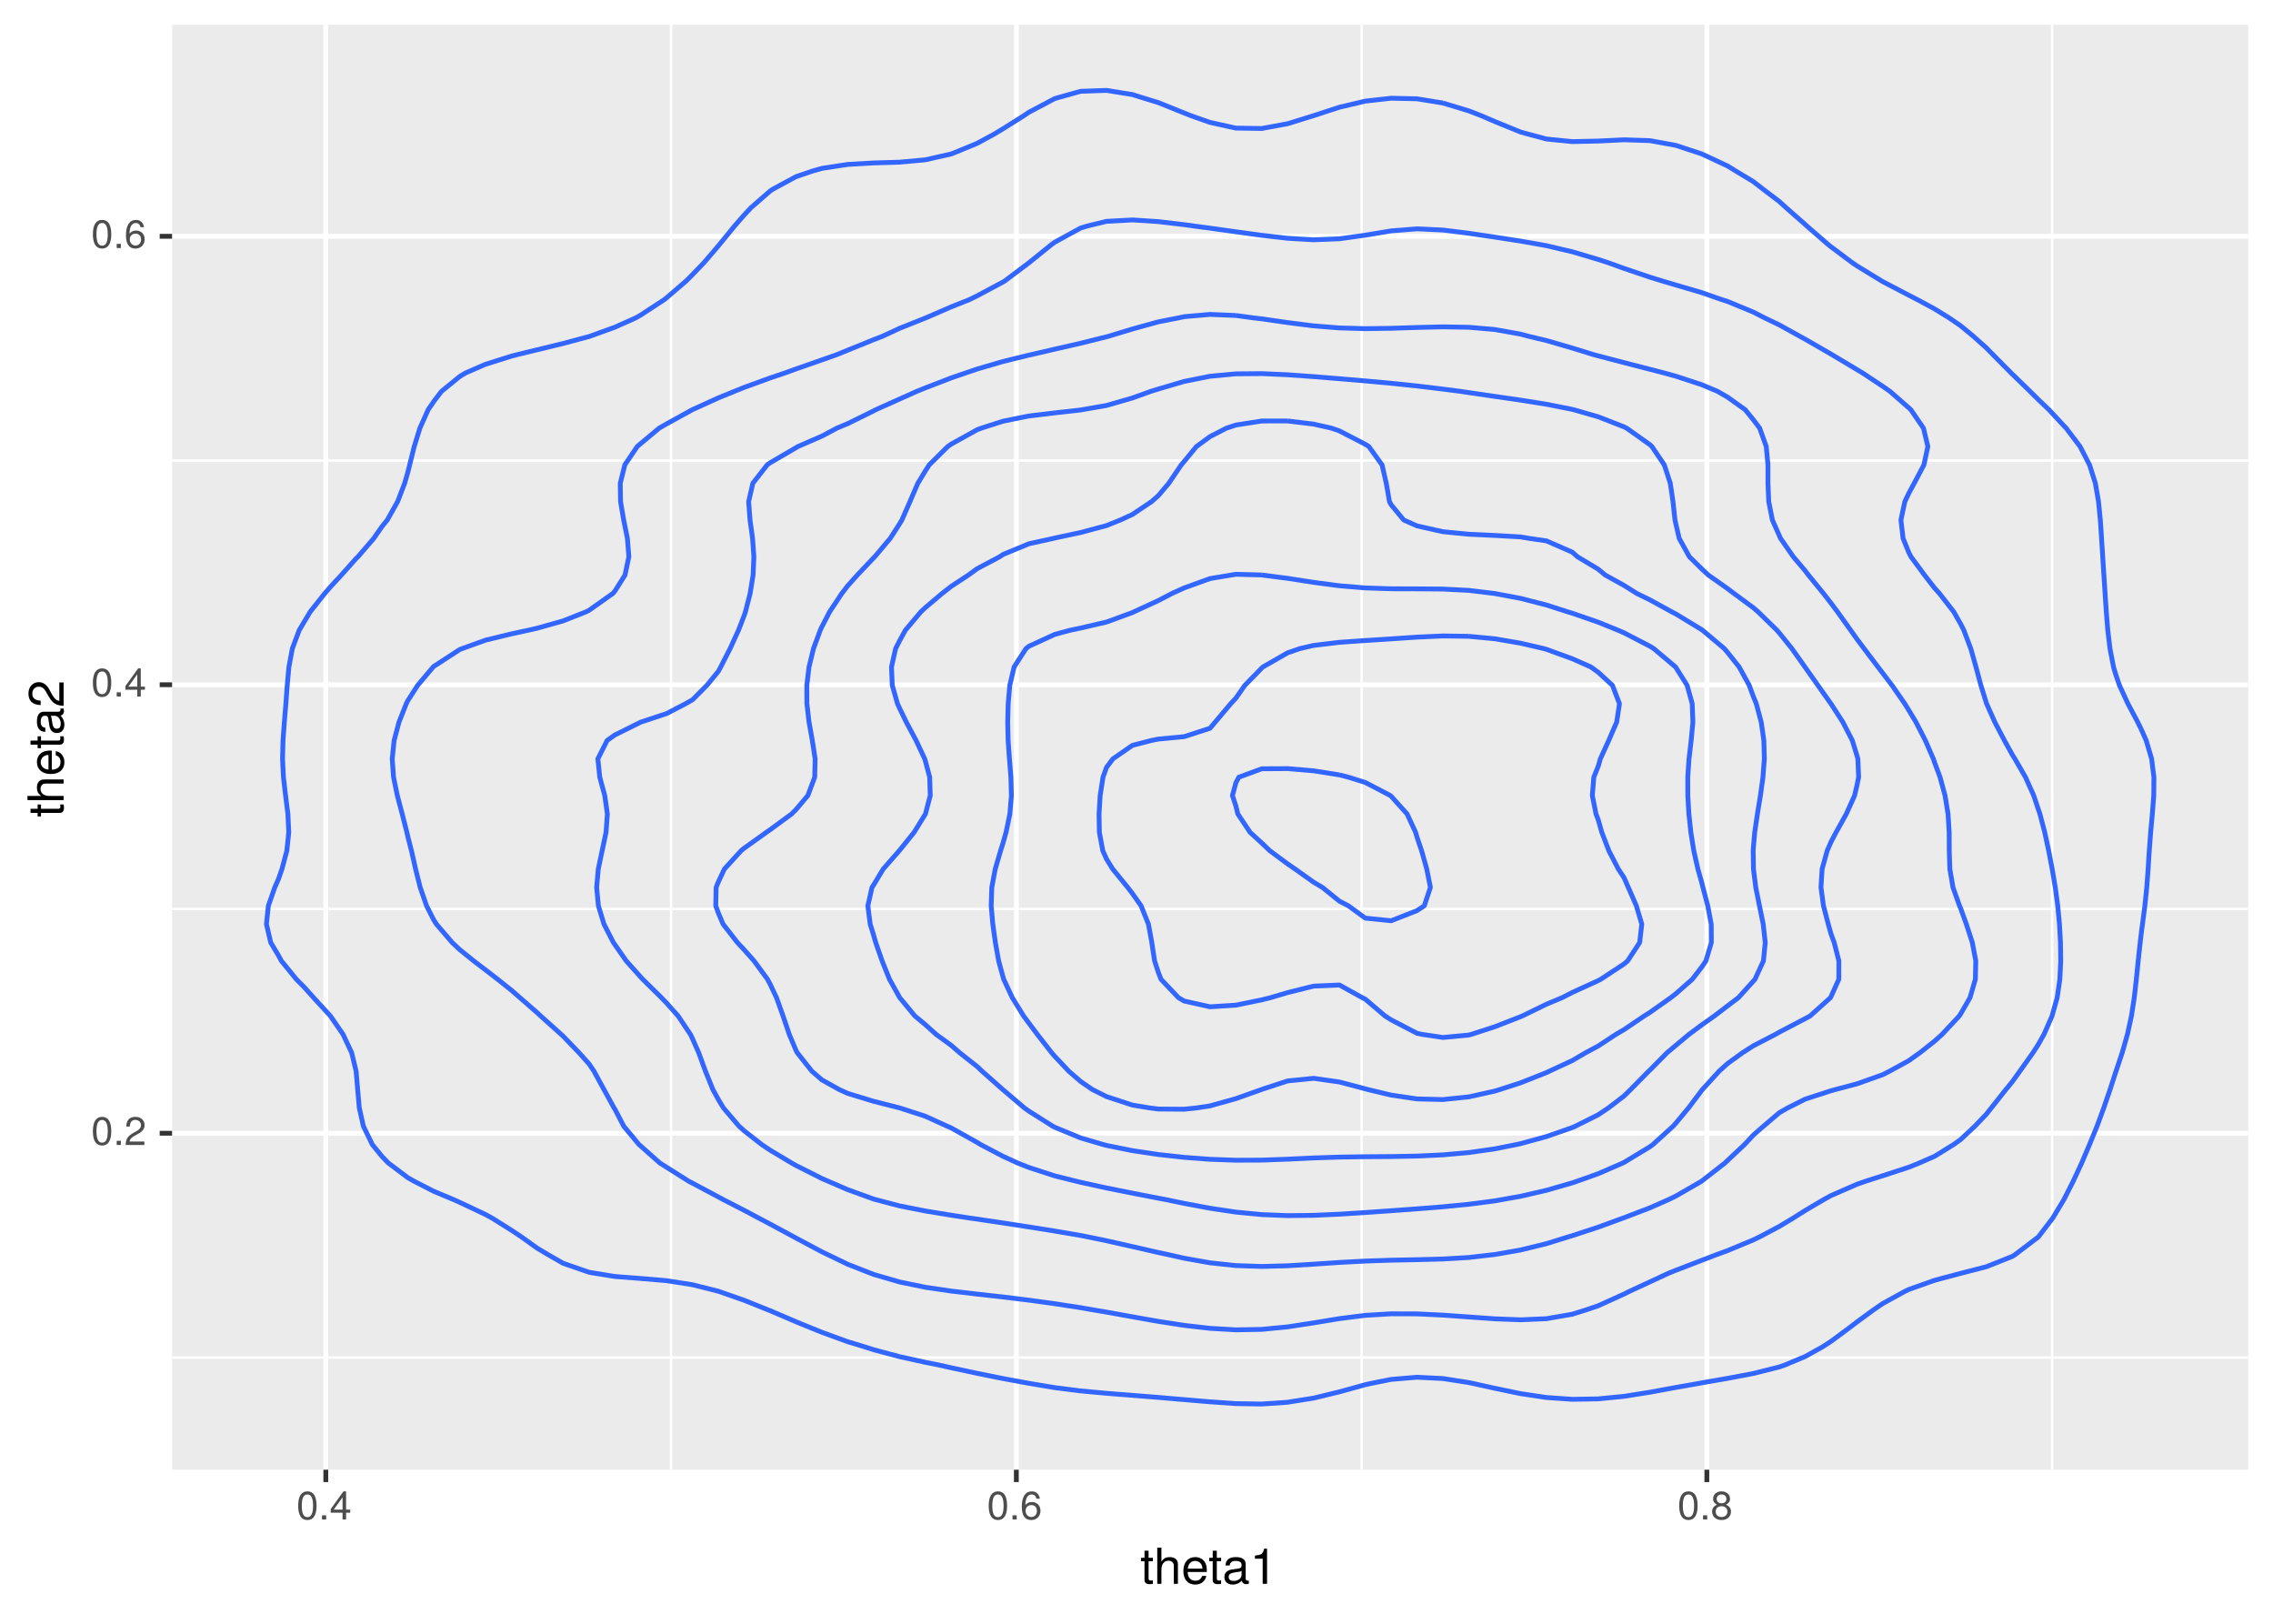 <?xml version="1.0" encoding="UTF-8"?>
<svg xmlns="http://www.w3.org/2000/svg" xmlns:xlink="http://www.w3.org/1999/xlink" width="504pt" height="360pt" viewBox="0 0 504 360" version="1.1">
<defs>
<g>
<symbol overflow="visible" id="glyph0-0">
<path style="stroke:none;" d=""/>
</symbol>
<symbol overflow="visible" id="glyph0-1">
<path style="stroke:none;" d="M 4.453 -3 C 4.453 -5.156 3.781 -6.234 2.422 -6.234 C 1.078 -6.234 0.375 -5.141 0.375 -3.047 C 0.375 -0.953 1.078 0.125 2.422 0.125 C 3.734 0.125 4.453 -0.953 4.453 -3 Z M 3.672 -3.062 C 3.672 -1.297 3.266 -0.516 2.406 -0.516 C 1.578 -0.516 1.172 -1.344 1.172 -3.047 C 1.172 -4.75 1.578 -5.547 2.422 -5.547 C 3.25 -5.547 3.672 -4.734 3.672 -3.062 Z M 3.672 -3.062 "/>
</symbol>
<symbol overflow="visible" id="glyph0-2">
<path style="stroke:none;" d="M 1.688 0 L 1.688 -0.922 L 0.766 -0.922 L 0.766 0 Z M 1.688 0 "/>
</symbol>
<symbol overflow="visible" id="glyph0-3">
<path style="stroke:none;" d="M 4.5 -4.406 C 4.5 -5.469 3.672 -6.234 2.5 -6.234 C 1.219 -6.234 0.484 -5.594 0.438 -4.078 L 1.219 -4.078 C 1.281 -5.125 1.703 -5.562 2.469 -5.562 C 3.172 -5.562 3.703 -5.062 3.703 -4.391 C 3.703 -3.891 3.406 -3.469 2.859 -3.156 L 2.047 -2.703 C 0.75 -1.969 0.375 -1.375 0.297 0 L 4.453 0 L 4.453 -0.766 L 1.172 -0.766 C 1.25 -1.281 1.531 -1.594 2.297 -2.047 L 3.172 -2.531 C 4.047 -2.984 4.5 -3.641 4.5 -4.406 Z M 4.5 -4.406 "/>
</symbol>
<symbol overflow="visible" id="glyph0-4">
<path style="stroke:none;" d="M 4.578 -1.5 L 4.578 -2.188 L 3.656 -2.188 L 3.656 -6.234 L 3.078 -6.234 L 0.25 -2.312 L 0.25 -1.5 L 2.875 -1.5 L 2.875 0 L 3.656 0 L 3.656 -1.5 Z M 2.875 -2.188 L 0.922 -2.188 L 2.875 -4.922 Z M 2.875 -2.188 "/>
</symbol>
<symbol overflow="visible" id="glyph0-5">
<path style="stroke:none;" d="M 4.516 -1.938 C 4.516 -3.094 3.719 -3.875 2.609 -3.875 C 1.984 -3.875 1.5 -3.641 1.172 -3.188 C 1.172 -4.703 1.672 -5.547 2.562 -5.547 C 3.109 -5.547 3.484 -5.203 3.609 -4.609 L 4.375 -4.609 C 4.234 -5.625 3.562 -6.234 2.609 -6.234 C 1.156 -6.234 0.375 -5.016 0.375 -2.844 C 0.375 -0.891 1.047 0.125 2.469 0.125 C 3.656 0.125 4.516 -0.719 4.516 -1.938 Z M 3.719 -1.875 C 3.719 -1.094 3.188 -0.547 2.484 -0.547 C 1.766 -0.547 1.219 -1.125 1.219 -1.922 C 1.219 -2.688 1.734 -3.188 2.5 -3.188 C 3.25 -3.188 3.719 -2.703 3.719 -1.875 Z M 3.719 -1.875 "/>
</symbol>
<symbol overflow="visible" id="glyph0-6">
<path style="stroke:none;" d="M 4.516 -1.766 C 4.516 -2.453 4.156 -2.938 3.438 -3.281 C 4.078 -3.672 4.297 -3.984 4.297 -4.578 C 4.297 -5.547 3.531 -6.234 2.422 -6.234 C 1.312 -6.234 0.547 -5.547 0.547 -4.578 C 0.547 -4 0.75 -3.672 1.391 -3.281 C 0.672 -2.938 0.328 -2.453 0.328 -1.766 C 0.328 -0.625 1.188 0.125 2.422 0.125 C 3.656 0.125 4.516 -0.625 4.516 -1.766 Z M 3.5 -4.562 C 3.5 -3.969 3.062 -3.594 2.422 -3.594 C 1.766 -3.594 1.344 -3.969 1.344 -4.562 C 1.344 -5.156 1.766 -5.547 2.422 -5.547 C 3.078 -5.547 3.5 -5.156 3.5 -4.562 Z M 3.719 -1.75 C 3.719 -1.016 3.188 -0.547 2.406 -0.547 C 1.641 -0.547 1.125 -1.016 1.125 -1.75 C 1.125 -2.484 1.641 -2.938 2.422 -2.938 C 3.188 -2.938 3.719 -2.484 3.719 -1.75 Z M 3.719 -1.75 "/>
</symbol>
<symbol overflow="visible" id="glyph1-0">
<path style="stroke:none;" d=""/>
</symbol>
<symbol overflow="visible" id="glyph1-1">
<path style="stroke:none;" d="M 2.797 0 L 2.797 -0.766 C 2.672 -0.734 2.531 -0.719 2.359 -0.719 C 1.953 -0.719 1.844 -0.844 1.844 -1.25 L 1.844 -5.016 L 2.797 -5.016 L 2.797 -5.766 L 1.844 -5.766 L 1.844 -7.344 L 0.938 -7.344 L 0.938 -5.766 L 0.156 -5.766 L 0.156 -5.016 L 0.938 -5.016 L 0.938 -0.844 C 0.938 -0.25 1.328 0.078 2.047 0.078 C 2.266 0.078 2.484 0.062 2.797 0 Z M 2.797 0 "/>
</symbol>
<symbol overflow="visible" id="glyph1-2">
<path style="stroke:none;" d="M 5.344 0 L 5.344 -4.359 C 5.344 -5.328 4.656 -5.922 3.531 -5.922 C 2.719 -5.922 2.219 -5.672 1.688 -4.969 L 1.688 -8.016 L 0.766 -8.016 L 0.766 0 L 1.688 0 L 1.688 -3.172 C 1.688 -4.359 2.297 -5.125 3.25 -5.125 C 3.891 -5.125 4.438 -4.75 4.438 -4 L 4.438 0 Z M 5.344 0 "/>
</symbol>
<symbol overflow="visible" id="glyph1-3">
<path style="stroke:none;" d="M 5.641 -2.625 C 5.641 -3.453 5.578 -3.984 5.406 -4.406 C 5.031 -5.359 4.156 -5.922 3.078 -5.922 C 1.469 -5.922 0.438 -4.734 0.438 -2.844 C 0.438 -0.953 1.438 0.172 3.062 0.172 C 4.375 0.172 5.297 -0.578 5.516 -1.75 L 4.594 -1.75 C 4.344 -0.984 3.828 -0.688 3.094 -0.688 C 2.141 -0.688 1.422 -1.297 1.391 -2.625 Z M 4.656 -3.438 C 4.656 -3.438 4.656 -3.391 4.656 -3.359 L 1.422 -3.359 C 1.5 -4.391 2.141 -5.078 3.062 -5.078 C 3.969 -5.078 4.656 -4.328 4.656 -3.438 Z M 4.656 -3.438 "/>
</symbol>
<symbol overflow="visible" id="glyph1-4">
<path style="stroke:none;" d="M 5.891 -0.016 L 5.891 -0.719 C 5.781 -0.688 5.734 -0.688 5.688 -0.688 C 5.375 -0.688 5.188 -0.859 5.188 -1.141 L 5.188 -4.359 C 5.188 -5.375 4.438 -5.922 3.031 -5.922 C 1.625 -5.922 0.766 -5.391 0.719 -4.062 L 1.641 -4.062 C 1.719 -4.766 2.141 -5.078 2.984 -5.078 C 3.812 -5.078 4.281 -4.781 4.281 -4.219 L 4.281 -3.984 C 4.281 -3.594 4.047 -3.438 3.328 -3.344 C 2.031 -3.172 1.828 -3.141 1.469 -2.984 C 0.797 -2.719 0.469 -2.203 0.469 -1.5 C 0.469 -0.453 1.188 0.172 2.359 0.172 C 3.094 0.172 3.812 -0.141 4.312 -0.688 C 4.406 -0.234 4.812 0.078 5.266 0.078 C 5.438 0.078 5.594 0.062 5.891 -0.016 Z M 4.281 -1.984 C 4.281 -1.172 3.438 -0.641 2.547 -0.641 C 1.844 -0.641 1.422 -0.891 1.422 -1.516 C 1.422 -2.125 1.828 -2.391 2.812 -2.531 C 3.766 -2.656 3.969 -2.703 4.281 -2.844 Z M 4.281 -1.984 "/>
</symbol>
<symbol overflow="visible" id="glyph1-5">
<path style="stroke:none;" d="M 3.812 0 L 3.812 -7.797 L 3.172 -7.797 C 2.844 -6.594 2.625 -6.438 1.125 -6.25 L 1.125 -5.562 L 2.844 -5.562 L 2.844 0 Z M 3.812 0 "/>
</symbol>
<symbol overflow="visible" id="glyph2-0">
<path style="stroke:none;" d=""/>
</symbol>
<symbol overflow="visible" id="glyph2-1">
<path style="stroke:none;" d="M 0 -2.797 L -0.766 -2.797 C -0.734 -2.672 -0.719 -2.531 -0.719 -2.359 C -0.719 -1.953 -0.844 -1.844 -1.25 -1.844 L -5.016 -1.844 L -5.016 -2.797 L -5.766 -2.797 L -5.766 -1.844 L -7.344 -1.844 L -7.344 -0.938 L -5.766 -0.938 L -5.766 -0.156 L -5.016 -0.156 L -5.016 -0.938 L -0.844 -0.938 C -0.25 -0.938 0.078 -1.328 0.078 -2.047 C 0.078 -2.266 0.062 -2.484 0 -2.797 Z M 0 -2.797 "/>
</symbol>
<symbol overflow="visible" id="glyph2-2">
<path style="stroke:none;" d="M 0 -5.344 L -4.359 -5.344 C -5.328 -5.344 -5.922 -4.656 -5.922 -3.531 C -5.922 -2.719 -5.672 -2.219 -4.969 -1.688 L -8.016 -1.688 L -8.016 -0.766 L 0 -0.766 L 0 -1.688 L -3.172 -1.688 C -4.359 -1.688 -5.125 -2.297 -5.125 -3.25 C -5.125 -3.891 -4.75 -4.438 -4 -4.438 L 0 -4.438 Z M 0 -5.344 "/>
</symbol>
<symbol overflow="visible" id="glyph2-3">
<path style="stroke:none;" d="M -2.625 -5.641 C -3.453 -5.641 -3.984 -5.578 -4.406 -5.406 C -5.359 -5.031 -5.922 -4.156 -5.922 -3.078 C -5.922 -1.469 -4.734 -0.438 -2.844 -0.438 C -0.953 -0.438 0.172 -1.438 0.172 -3.062 C 0.172 -4.375 -0.578 -5.297 -1.75 -5.516 L -1.75 -4.594 C -0.984 -4.344 -0.688 -3.828 -0.688 -3.094 C -0.688 -2.141 -1.297 -1.422 -2.625 -1.391 Z M -3.438 -4.656 C -3.438 -4.656 -3.391 -4.656 -3.359 -4.656 L -3.359 -1.422 C -4.391 -1.5 -5.078 -2.141 -5.078 -3.062 C -5.078 -3.969 -4.328 -4.656 -3.438 -4.656 Z M -3.438 -4.656 "/>
</symbol>
<symbol overflow="visible" id="glyph2-4">
<path style="stroke:none;" d="M -0.016 -5.891 L -0.719 -5.891 C -0.688 -5.781 -0.688 -5.734 -0.688 -5.688 C -0.688 -5.375 -0.859 -5.188 -1.141 -5.188 L -4.359 -5.188 C -5.375 -5.188 -5.922 -4.438 -5.922 -3.031 C -5.922 -1.625 -5.391 -0.766 -4.062 -0.719 L -4.062 -1.641 C -4.766 -1.719 -5.078 -2.141 -5.078 -2.984 C -5.078 -3.812 -4.781 -4.281 -4.219 -4.281 L -3.984 -4.281 C -3.594 -4.281 -3.438 -4.047 -3.344 -3.328 C -3.172 -2.031 -3.141 -1.828 -2.984 -1.469 C -2.719 -0.797 -2.203 -0.469 -1.5 -0.469 C -0.453 -0.469 0.172 -1.188 0.172 -2.359 C 0.172 -3.094 -0.141 -3.812 -0.688 -4.312 C -0.234 -4.406 0.078 -4.812 0.078 -5.266 C 0.078 -5.438 0.062 -5.594 -0.016 -5.891 Z M -1.984 -4.281 C -1.172 -4.281 -0.641 -3.438 -0.641 -2.547 C -0.641 -1.844 -0.891 -1.422 -1.516 -1.422 C -2.125 -1.422 -2.391 -1.828 -2.531 -2.812 C -2.656 -3.766 -2.703 -3.969 -2.844 -4.281 Z M -1.984 -4.281 "/>
</symbol>
<symbol overflow="visible" id="glyph2-5">
<path style="stroke:none;" d="M -5.516 -5.625 C -6.828 -5.625 -7.797 -4.594 -7.797 -3.125 C -7.797 -1.531 -6.984 -0.609 -5.094 -0.547 L -5.094 -1.516 C -6.406 -1.594 -6.953 -2.141 -6.953 -3.094 C -6.953 -3.969 -6.328 -4.625 -5.484 -4.625 C -4.875 -4.625 -4.344 -4.266 -3.953 -3.578 L -3.375 -2.562 C -2.453 -0.938 -1.719 -0.469 0 -0.375 L 0 -5.562 L -0.953 -5.562 L -0.953 -1.469 C -1.594 -1.562 -2 -1.906 -2.562 -2.875 L -3.156 -3.969 C -3.734 -5.062 -4.547 -5.625 -5.516 -5.625 Z M -5.516 -5.625 "/>
</symbol>
</g>
<clipPath id="clip1">
  <path d="M 38.152 5.48 L 498.523 5.48 L 498.523 325.852 L 38.152 325.852 Z M 38.152 5.48 "/>
</clipPath>
<clipPath id="clip2">
  <path d="M 38.152 300 L 498.523 300 L 498.523 302 L 38.152 302 Z M 38.152 300 "/>
</clipPath>
<clipPath id="clip3">
  <path d="M 38.152 201 L 498.523 201 L 498.523 202 L 38.152 202 Z M 38.152 201 "/>
</clipPath>
<clipPath id="clip4">
  <path d="M 38.152 101 L 498.523 101 L 498.523 103 L 38.152 103 Z M 38.152 101 "/>
</clipPath>
<clipPath id="clip5">
  <path d="M 148 5.48 L 150 5.48 L 150 325.852 L 148 325.852 Z M 148 5.48 "/>
</clipPath>
<clipPath id="clip6">
  <path d="M 301 5.48 L 303 5.48 L 303 325.852 L 301 325.852 Z M 301 5.48 "/>
</clipPath>
<clipPath id="clip7">
  <path d="M 454 5.48 L 456 5.48 L 456 325.852 L 454 325.852 Z M 454 5.48 "/>
</clipPath>
<clipPath id="clip8">
  <path d="M 38.152 250 L 498.523 250 L 498.523 252 L 38.152 252 Z M 38.152 250 "/>
</clipPath>
<clipPath id="clip9">
  <path d="M 38.152 151 L 498.523 151 L 498.523 153 L 38.152 153 Z M 38.152 151 "/>
</clipPath>
<clipPath id="clip10">
  <path d="M 38.152 51 L 498.523 51 L 498.523 53 L 38.152 53 Z M 38.152 51 "/>
</clipPath>
<clipPath id="clip11">
  <path d="M 71 5.48 L 73 5.48 L 73 325.852 L 71 325.852 Z M 71 5.48 "/>
</clipPath>
<clipPath id="clip12">
  <path d="M 224 5.48 L 226 5.48 L 226 325.852 L 224 325.852 Z M 224 5.48 "/>
</clipPath>
<clipPath id="clip13">
  <path d="M 377 5.48 L 379 5.48 L 379 325.852 L 377 325.852 Z M 377 5.48 "/>
</clipPath>
</defs>
<g id="surface296">
<rect x="0" y="0" width="504" height="360" style="fill:rgb(100%,100%,100%);fill-opacity:1;stroke:none;"/>
<rect x="0" y="0" width="504" height="360" style="fill:rgb(100%,100%,100%);fill-opacity:1;stroke:none;"/>
<path style="fill:none;stroke-width:1.067;stroke-linecap:round;stroke-linejoin:round;stroke:rgb(100%,100%,100%);stroke-opacity:1;stroke-miterlimit:10;" d="M 0 360 L 504 360 L 504 0 L 0 0 Z M 0 360 "/>
<g clip-path="url(#clip1)" clip-rule="nonzero">
<path style=" stroke:none;fill-rule:nonzero;fill:rgb(92.157%,92.157%,92.157%);fill-opacity:1;" d="M 38.152 325.848 L 498.523 325.848 L 498.523 5.477 L 38.152 5.477 Z M 38.152 325.848 "/>
</g>
<g clip-path="url(#clip2)" clip-rule="nonzero">
<path style="fill:none;stroke-width:0.533;stroke-linecap:butt;stroke-linejoin:round;stroke:rgb(100%,100%,100%);stroke-opacity:1;stroke-miterlimit:10;" d="M 38.152 300.969 L 498.52 300.969 "/>
</g>
<g clip-path="url(#clip3)" clip-rule="nonzero">
<path style="fill:none;stroke-width:0.533;stroke-linecap:butt;stroke-linejoin:round;stroke:rgb(100%,100%,100%);stroke-opacity:1;stroke-miterlimit:10;" d="M 38.152 201.535 L 498.52 201.535 "/>
</g>
<g clip-path="url(#clip4)" clip-rule="nonzero">
<path style="fill:none;stroke-width:0.533;stroke-linecap:butt;stroke-linejoin:round;stroke:rgb(100%,100%,100%);stroke-opacity:1;stroke-miterlimit:10;" d="M 38.152 102.102 L 498.52 102.102 "/>
</g>
<g clip-path="url(#clip5)" clip-rule="nonzero">
<path style="fill:none;stroke-width:0.533;stroke-linecap:butt;stroke-linejoin:round;stroke:rgb(100%,100%,100%);stroke-opacity:1;stroke-miterlimit:10;" d="M 148.797 325.848 L 148.797 5.48 "/>
</g>
<g clip-path="url(#clip6)" clip-rule="nonzero">
<path style="fill:none;stroke-width:0.533;stroke-linecap:butt;stroke-linejoin:round;stroke:rgb(100%,100%,100%);stroke-opacity:1;stroke-miterlimit:10;" d="M 301.91 325.848 L 301.91 5.48 "/>
</g>
<g clip-path="url(#clip7)" clip-rule="nonzero">
<path style="fill:none;stroke-width:0.533;stroke-linecap:butt;stroke-linejoin:round;stroke:rgb(100%,100%,100%);stroke-opacity:1;stroke-miterlimit:10;" d="M 455.023 325.848 L 455.023 5.48 "/>
</g>
<g clip-path="url(#clip8)" clip-rule="nonzero">
<path style="fill:none;stroke-width:1.067;stroke-linecap:butt;stroke-linejoin:round;stroke:rgb(100%,100%,100%);stroke-opacity:1;stroke-miterlimit:10;" d="M 38.152 251.25 L 498.52 251.25 "/>
</g>
<g clip-path="url(#clip9)" clip-rule="nonzero">
<path style="fill:none;stroke-width:1.067;stroke-linecap:butt;stroke-linejoin:round;stroke:rgb(100%,100%,100%);stroke-opacity:1;stroke-miterlimit:10;" d="M 38.152 151.816 L 498.52 151.816 "/>
</g>
<g clip-path="url(#clip10)" clip-rule="nonzero">
<path style="fill:none;stroke-width:1.067;stroke-linecap:butt;stroke-linejoin:round;stroke:rgb(100%,100%,100%);stroke-opacity:1;stroke-miterlimit:10;" d="M 38.152 52.387 L 498.52 52.387 "/>
</g>
<g clip-path="url(#clip11)" clip-rule="nonzero">
<path style="fill:none;stroke-width:1.067;stroke-linecap:butt;stroke-linejoin:round;stroke:rgb(100%,100%,100%);stroke-opacity:1;stroke-miterlimit:10;" d="M 72.242 325.848 L 72.242 5.48 "/>
</g>
<g clip-path="url(#clip12)" clip-rule="nonzero">
<path style="fill:none;stroke-width:1.067;stroke-linecap:butt;stroke-linejoin:round;stroke:rgb(100%,100%,100%);stroke-opacity:1;stroke-miterlimit:10;" d="M 225.355 325.848 L 225.355 5.48 "/>
</g>
<g clip-path="url(#clip13)" clip-rule="nonzero">
<path style="fill:none;stroke-width:1.067;stroke-linecap:butt;stroke-linejoin:round;stroke:rgb(100%,100%,100%);stroke-opacity:1;stroke-miterlimit:10;" d="M 378.465 325.848 L 378.465 5.48 "/>
</g>
<path style="fill:none;stroke-width:1.067;stroke-linecap:butt;stroke-linejoin:round;stroke:rgb(20%,40%,100%);stroke-opacity:1;stroke-miterlimit:1;" d="M 319.945 22.84 L 314.207 21.906 L 308.473 21.777 L 302.734 22.422 L 296.996 23.773 L 291.258 25.648 L 291.16 25.68 L 285.52 27.426 L 279.781 28.488 L 274.047 28.402 L 268.309 27.141 L 264.152 25.68 L 262.57 25.055 L 256.832 22.742 L 253.117 21.605 L 251.094 20.965 L 245.355 20.043 L 239.617 20.242 L 234.746 21.605 L 233.883 21.855 L 228.145 24.887 L 226.977 25.68 L 222.406 28.551 L 220.406 29.75 L 216.668 31.781 L 211.707 33.824 L 210.93 34.129 L 205.191 35.43 L 199.457 35.957 L 193.719 36.125 L 187.98 36.453 L 182.242 37.332 L 180.23 37.898 L 176.504 39.168 L 171.32 41.973 L 170.766 42.352 L 166.527 46.043 L 165.027 47.645 L 162.871 50.117 L 159.543 54.191 L 159.293 54.496 L 156.07 58.266 L 153.555 60.875 L 152.105 62.336 L 147.816 66.008 L 147.324 66.41 L 142.078 69.84 L 140.965 70.484 L 136.34 72.543 L 130.797 74.555 L 130.602 74.613 L 124.867 76.148 L 119.129 77.547 L 114.664 78.629 L 113.391 78.961 L 107.652 80.766 L 103.195 82.703 L 101.914 83.488 L 97.887 86.777 L 96.176 89.016 L 94.93 90.848 L 93.109 94.922 L 91.848 98.996 L 90.836 103.066 L 90.441 104.66 L 89.727 107.141 L 88.164 111.215 L 85.871 115.289 L 84.703 116.73 L 82.879 119.359 L 79.371 123.434 L 78.965 123.824 L 75.68 127.508 L 73.227 130.156 L 72.004 131.578 L 68.773 135.652 L 67.488 137.805 L 66.344 139.727 L 64.82 143.801 L 64.062 147.871 L 63.688 151.945 L 63.387 156.02 L 63.051 160.094 L 62.754 164.164 L 62.648 168.238 L 62.848 172.312 L 63.32 176.383 L 63.836 180.457 L 64.031 184.531 L 63.605 188.605 L 62.516 192.676 L 61.75 194.887 L 60.926 196.75 L 59.504 200.824 L 59.078 204.895 L 60.027 208.969 L 61.75 211.848 L 62.395 213.043 L 65.715 217.117 L 67.488 218.902 L 69.531 221.188 L 73.227 225.215 L 73.266 225.262 L 76.07 229.336 L 77.977 233.41 L 78.961 237.48 L 78.965 237.531 L 79.309 241.555 L 79.664 245.629 L 80.578 249.699 L 82.566 253.773 L 84.703 256.398 L 86.105 257.848 L 90.441 261.109 L 91.879 261.922 L 96.176 264.121 L 100.641 265.992 L 101.914 266.562 L 107.652 269.27 L 109.117 270.066 L 113.391 272.75 L 115.492 274.141 L 119.129 276.742 L 121.605 278.211 L 124.867 280.086 L 130.602 282.07 L 131.855 282.285 L 136.34 283.008 L 142.078 283.453 L 147.816 283.938 L 153.555 284.84 L 159.293 286.281 L 159.5 286.359 L 165.027 288.293 L 170.352 290.434 L 170.766 290.59 L 176.504 293.051 L 180.062 294.504 L 182.242 295.383 L 187.98 297.477 L 191.625 298.578 L 193.719 299.25 L 199.457 300.781 L 205.191 302.043 L 208.258 302.652 L 210.93 303.254 L 216.668 304.48 L 222.406 305.641 L 228.145 306.695 L 228.34 306.727 L 233.883 307.656 L 239.617 308.379 L 245.355 308.91 L 251.094 309.363 L 256.832 309.82 L 262.57 310.312 L 268.309 310.797 L 268.332 310.797 L 274.047 311.195 L 279.781 311.285 L 285.52 310.895 L 286.098 310.797 L 291.258 309.98 L 296.996 308.586 L 302.734 307 L 303.953 306.727 L 308.473 305.824 L 314.207 305.348 L 319.945 305.637 L 325.684 306.527 L 326.621 306.727 L 331.422 307.793 L 337.16 308.984 L 342.898 309.84 L 348.633 310.242 L 354.371 310.145 L 360.109 309.578 L 365.848 308.668 L 371.586 307.613 L 376.625 306.727 L 377.324 306.59 L 383.062 305.598 L 388.797 304.512 L 394.535 303.066 L 395.719 302.652 L 400.273 300.754 L 404.168 298.578 L 406.012 297.383 L 409.91 294.504 L 411.75 293.094 L 415.383 290.434 L 417.488 288.996 L 422.281 286.359 L 423.223 285.895 L 428.961 283.859 L 434.699 282.328 L 434.871 282.285 L 440.438 280.848 L 446.176 278.566 L 446.75 278.211 L 451.914 274.289 L 452.047 274.141 L 455.16 270.066 L 457.617 265.992 L 457.648 265.938 L 459.684 261.922 L 461.578 257.848 L 463.312 253.773 L 463.387 253.586 L 464.977 249.699 L 466.477 245.629 L 467.871 241.555 L 469.125 237.699 L 469.199 237.48 L 470.559 233.41 L 471.719 229.336 L 472.609 225.262 L 473.238 221.188 L 473.699 217.117 L 474.109 213.043 L 474.551 208.969 L 474.863 206.312 L 475.062 204.895 L 475.59 200.824 L 476.008 196.75 L 476.312 192.676 L 476.566 188.605 L 476.875 184.531 L 477.246 180.457 L 477.562 176.383 L 477.594 172.312 L 477.086 168.238 L 475.879 164.164 L 474.863 161.863 L 474 160.094 L 471.836 156.02 L 469.949 151.945 L 469.125 149.512 L 468.633 147.871 L 467.852 143.801 L 467.367 139.727 L 467.039 135.652 L 466.766 131.578 L 466.504 127.508 L 466.242 123.434 L 465.984 119.359 L 465.711 115.289 L 465.316 111.215 L 464.613 107.141 L 463.387 103.273 L 463.32 103.066 L 461.219 98.996 L 458.133 94.922 L 457.648 94.418 L 454.336 90.848 L 451.914 88.543 L 450.137 86.777 L 446.176 82.93 L 445.941 82.703 L 441.91 78.629 L 440.438 77.129 L 437.566 74.555 L 434.699 72.191 L 432.199 70.484 L 428.961 68.488 L 425.113 66.41 L 423.223 65.441 L 417.488 62.449 L 417.297 62.336 L 411.75 58.949 L 410.742 58.266 L 406.012 54.727 L 405.336 54.191 L 400.641 50.117 L 400.273 49.773 L 396.039 46.043 L 394.535 44.676 L 390.973 41.973 L 388.797 40.277 L 384.844 37.898 L 383.062 36.797 L 377.324 34.117 L 376.426 33.824 L 371.586 32.227 L 365.848 31.184 L 360.109 30.992 L 354.371 31.273 L 348.633 31.395 L 342.898 30.82 L 338.895 29.75 L 337.16 29.273 L 331.422 26.93 L 328.512 25.68 L 325.684 24.578 L 319.945 22.84 "/>
<path style="fill:none;stroke-width:1.067;stroke-linecap:butt;stroke-linejoin:round;stroke:rgb(20%,40%,100%);stroke-opacity:1;stroke-miterlimit:1;" d="M 262.57 49.809 L 256.832 49.133 L 251.094 48.762 L 245.355 49.074 L 241.055 50.117 L 239.617 50.555 L 233.883 53.695 L 233.191 54.191 L 228.145 58.266 L 222.73 62.336 L 222.406 62.523 L 216.668 65.59 L 214.996 66.41 L 210.93 68.031 L 205.258 70.484 L 205.191 70.508 L 199.457 72.797 L 195.672 74.555 L 193.719 75.312 L 187.98 77.633 L 185.547 78.629 L 182.242 79.793 L 176.504 81.801 L 174 82.703 L 170.766 83.797 L 165.027 85.883 L 162.812 86.777 L 159.293 88.211 L 153.555 90.82 L 153.492 90.848 L 147.816 93.973 L 146.164 94.922 L 142.078 98.336 L 141.297 98.996 L 138.547 103.066 L 137.531 107.141 L 137.598 111.215 L 138.289 115.289 L 139.113 119.359 L 139.441 123.434 L 138.578 127.508 L 136.34 131.062 L 135.887 131.578 L 130.602 135.32 L 129.93 135.652 L 124.867 137.656 L 119.129 139.277 L 117.148 139.727 L 113.391 140.535 L 107.652 141.934 L 102.469 143.801 L 101.914 144.023 L 96.176 147.754 L 96.055 147.871 L 92.609 151.945 L 90.441 155.312 L 90.082 156.02 L 88.473 160.094 L 87.391 164.164 L 86.969 168.238 L 87.258 172.312 L 88.102 176.383 L 89.176 180.457 L 90.219 184.531 L 90.441 185.535 L 91.23 188.605 L 92.152 192.676 L 93.172 196.75 L 94.582 200.824 L 96.176 203.961 L 96.77 204.895 L 100.262 208.969 L 101.914 210.523 L 105.035 213.043 L 107.652 215.035 L 110.348 217.117 L 113.391 219.547 L 115.277 221.188 L 119.129 224.547 L 119.898 225.262 L 124.438 229.336 L 124.867 229.727 L 128.406 233.41 L 130.602 235.863 L 131.695 237.48 L 133.914 241.555 L 136.152 245.629 L 136.34 245.91 L 138.312 249.699 L 141.699 253.773 L 142.078 254.094 L 146.312 257.848 L 147.816 258.801 L 152.773 261.922 L 153.555 262.32 L 159.293 265.375 L 160.434 265.992 L 165.027 268.355 L 168.262 270.066 L 170.766 271.395 L 175.875 274.141 L 176.504 274.488 L 182.242 277.543 L 183.641 278.211 L 187.98 280.305 L 193.031 282.285 L 193.719 282.551 L 199.457 284.223 L 205.191 285.402 L 210.93 286.246 L 211.922 286.359 L 216.668 286.914 L 222.406 287.555 L 228.145 288.258 L 233.883 289.047 L 239.617 289.93 L 242.52 290.434 L 245.355 290.91 L 251.094 291.945 L 256.832 292.961 L 262.57 293.848 L 268.273 294.504 L 268.309 294.508 L 274.047 294.84 L 279.781 294.738 L 282.133 294.504 L 285.52 294.18 L 291.258 293.297 L 296.996 292.348 L 302.734 291.625 L 308.473 291.281 L 314.207 291.301 L 319.945 291.574 L 331.422 292.395 L 337.16 292.613 L 342.898 292.367 L 348.633 291.371 L 351.633 290.434 L 354.371 289.504 L 360.109 286.902 L 361.191 286.359 L 365.848 284.203 L 369.969 282.285 L 371.586 281.637 L 377.324 279.43 L 380.492 278.211 L 383.062 277.273 L 388.797 274.887 L 390.328 274.141 L 394.535 271.91 L 397.609 270.066 L 400.273 268.379 L 404.324 265.992 L 406.012 265.062 L 411.75 262.562 L 413.582 261.922 L 417.488 260.664 L 423.223 258.793 L 425.562 257.848 L 428.961 256.367 L 433.152 253.773 L 434.699 252.68 L 437.883 249.699 L 440.438 247.027 L 441.547 245.629 L 444.773 241.555 L 446.176 239.848 L 447.875 237.48 L 450.77 233.41 L 451.914 231.645 L 453.215 229.336 L 455 225.262 L 456.145 221.188 L 456.738 217.117 L 456.934 213.043 L 456.879 208.969 L 456.652 204.895 L 456.27 200.824 L 455.727 196.75 L 455.039 192.676 L 454.258 188.605 L 453.383 184.531 L 452.316 180.457 L 451.914 179.289 L 450.945 176.383 L 449.117 172.312 L 446.766 168.238 L 446.176 167.297 L 444.445 164.164 L 442.316 160.094 L 440.496 156.02 L 440.438 155.832 L 439.23 151.945 L 438.137 147.871 L 436.988 143.801 L 435.445 139.727 L 434.699 138.266 L 433.215 135.652 L 430.047 131.578 L 428.961 130.371 L 426.738 127.508 L 423.73 123.434 L 423.223 122.449 L 421.977 119.359 L 421.496 115.289 L 422.367 111.215 L 423.223 109.402 L 424.449 107.141 L 426.598 103.066 L 427.469 98.996 L 426.496 94.922 L 423.703 90.848 L 423.223 90.406 L 419.082 86.777 L 417.488 85.668 L 413.02 82.703 L 411.75 81.941 L 406.203 78.629 L 406.012 78.516 L 400.273 75.203 L 399.082 74.555 L 394.535 72.039 L 391.285 70.484 L 388.797 69.203 L 383.062 66.836 L 381.715 66.41 L 377.324 64.871 L 371.586 63.188 L 368.715 62.336 L 365.848 61.457 L 360.109 59.512 L 356.652 58.266 L 354.371 57.523 L 348.633 55.82 L 342.898 54.473 L 341.355 54.191 L 337.16 53.449 L 331.422 52.566 L 325.684 51.719 L 319.945 51.004 L 314.207 50.734 L 308.473 51.191 L 302.734 52.145 L 296.996 52.941 L 291.258 53.164 L 285.52 52.832 L 279.781 52.172 L 274.047 51.387 L 268.309 50.586 L 264.777 50.117 L 262.57 49.809 "/>
<path style="fill:none;stroke-width:1.067;stroke-linecap:butt;stroke-linejoin:round;stroke:rgb(20%,40%,100%);stroke-opacity:1;stroke-miterlimit:1;" d="M 274.047 69.949 L 268.309 69.707 L 262.57 70.211 L 261.305 70.484 L 256.832 71.359 L 251.094 72.945 L 245.785 74.555 L 245.355 74.668 L 239.617 76.102 L 233.883 77.414 L 228.652 78.629 L 228.145 78.734 L 222.406 80.145 L 216.668 81.82 L 214.078 82.703 L 210.93 83.781 L 205.191 85.996 L 203.262 86.777 L 199.457 88.477 L 194.164 90.848 L 193.719 91.094 L 187.98 93.914 L 185.57 94.922 L 182.242 96.691 L 176.941 98.996 L 176.504 99.254 L 170.766 102.605 L 170.113 103.066 L 166.934 107.141 L 166 111.215 L 166.305 115.289 L 166.867 119.359 L 167.16 123.434 L 166.984 127.508 L 166.328 131.578 L 165.281 135.652 L 165.027 136.414 L 163.75 139.727 L 161.883 143.801 L 159.805 147.871 L 159.293 148.828 L 156.738 151.945 L 153.555 155.148 L 152.012 156.02 L 147.816 158.203 L 142.105 160.094 L 142.078 160.102 L 136.34 162.949 L 134.625 164.164 L 132.566 168.238 L 132.988 172.312 L 134.094 176.383 L 134.676 180.457 L 134.379 184.531 L 133.516 188.605 L 132.66 192.676 L 132.293 196.75 L 132.684 200.824 L 133.922 204.895 L 136.008 208.969 L 136.34 209.43 L 138.859 213.043 L 142.078 216.641 L 142.523 217.117 L 146.656 221.188 L 147.816 222.398 L 150.371 225.262 L 153.09 229.336 L 153.555 230.293 L 154.93 233.41 L 156.418 237.48 L 158.066 241.555 L 159.293 243.789 L 160.406 245.629 L 163.879 249.699 L 165.027 250.73 L 168.922 253.773 L 170.766 255.008 L 175.523 257.848 L 176.504 258.395 L 182.242 261.289 L 183.695 261.922 L 187.98 263.766 L 193.719 265.844 L 194.258 265.992 L 199.457 267.355 L 205.191 268.492 L 210.93 269.426 L 215.094 270.066 L 216.668 270.285 L 222.406 271.141 L 228.145 272.023 L 233.883 272.938 L 239.617 273.918 L 240.773 274.141 L 245.355 275.086 L 251.094 276.379 L 256.832 277.695 L 259.246 278.211 L 262.57 278.961 L 268.309 279.98 L 274.047 280.594 L 279.781 280.785 L 285.52 280.633 L 291.258 280.281 L 296.996 279.895 L 302.734 279.59 L 308.473 279.398 L 314.207 279.285 L 319.945 279.133 L 325.684 278.797 L 330.762 278.211 L 331.422 278.137 L 337.16 277.137 L 342.898 275.734 L 348.016 274.141 L 348.633 273.961 L 354.371 272.078 L 359.871 270.066 L 360.109 269.98 L 365.848 267.785 L 369.918 265.992 L 371.586 265.184 L 377.242 261.922 L 377.324 261.863 L 382.48 257.848 L 383.062 257.285 L 386.805 253.773 L 388.797 251.633 L 391.016 249.699 L 394.535 246.703 L 396.41 245.629 L 400.273 243.688 L 406.012 241.824 L 407 241.555 L 411.75 240.297 L 417.488 238.258 L 419.008 237.48 L 423.223 235.172 L 425.699 233.41 L 428.961 230.832 L 430.621 229.336 L 434.43 225.262 L 434.699 224.855 L 436.816 221.188 L 438.004 217.117 L 438.098 213.043 L 437.328 208.969 L 436.004 204.895 L 434.699 201.273 L 434.492 200.824 L 433.043 196.75 L 432.348 192.676 L 432.215 188.605 L 432.199 184.531 L 431.945 180.457 L 431.281 176.383 L 430.176 172.312 L 428.961 169.043 L 428.688 168.238 L 426.914 164.164 L 424.824 160.094 L 423.223 157.426 L 422.352 156.02 L 419.527 151.945 L 417.488 149.277 L 416.41 147.871 L 413.332 143.801 L 411.75 141.688 L 410.359 139.727 L 407.438 135.652 L 406.012 133.75 L 404.328 131.578 L 401 127.508 L 400.273 126.551 L 397.633 123.434 L 394.801 119.359 L 394.535 118.754 L 392.996 115.289 L 392.188 111.215 L 392.016 107.141 L 392.016 103.066 L 391.633 98.996 L 390.18 94.922 L 388.797 93.094 L 386.977 90.848 L 383.062 88.051 L 380.855 86.777 L 377.324 85.289 L 371.586 83.406 L 369.047 82.703 L 365.848 81.875 L 360.109 80.398 L 354.371 78.898 L 353.363 78.629 L 348.633 77.168 L 342.898 75.5 L 338.934 74.555 L 337.16 74.078 L 331.422 73.055 L 325.684 72.562 L 319.945 72.469 L 314.207 72.602 L 308.473 72.789 L 302.734 72.867 L 296.996 72.707 L 291.258 72.246 L 285.52 71.52 L 279.781 70.688 L 277.969 70.484 L 274.047 69.949 "/>
<path style="fill:none;stroke-width:1.067;stroke-linecap:butt;stroke-linejoin:round;stroke:rgb(20%,40%,100%);stroke-opacity:1;stroke-miterlimit:1;" d="M 319.945 86.266 L 314.207 85.578 L 308.473 84.98 L 302.734 84.453 L 296.996 83.965 L 291.258 83.5 L 285.52 83.09 L 279.781 82.836 L 274.047 82.883 L 268.309 83.418 L 262.57 84.566 L 256.832 86.254 L 255.152 86.777 L 251.094 88.238 L 245.355 89.895 L 239.863 90.848 L 239.617 90.895 L 233.883 91.543 L 228.145 92.23 L 222.406 93.383 L 217.605 94.922 L 216.668 95.277 L 210.93 98.457 L 210.156 98.996 L 206.043 103.066 L 205.191 104.387 L 203.52 107.141 L 201.762 111.215 L 199.977 115.289 L 199.457 116.156 L 197.395 119.359 L 193.965 123.434 L 193.719 123.68 L 190.086 127.508 L 187.98 129.863 L 186.656 131.578 L 183.953 135.652 L 182.242 138.953 L 181.879 139.727 L 180.379 143.801 L 179.387 147.871 L 178.898 151.945 L 178.918 156.02 L 179.387 160.094 L 180.117 164.164 L 180.742 168.238 L 180.648 172.312 L 179.121 176.383 L 176.504 179.488 L 175.531 180.457 L 170.766 183.953 L 169.934 184.531 L 165.027 188.039 L 164.332 188.605 L 160.621 192.676 L 159.293 195.508 L 158.785 196.75 L 158.707 200.824 L 159.293 202.441 L 160.332 204.895 L 163.508 208.969 L 165.027 210.598 L 167.203 213.043 L 170.184 217.117 L 170.766 218.211 L 172.176 221.188 L 173.633 225.262 L 175.008 229.336 L 176.504 232.883 L 176.785 233.41 L 180.004 237.48 L 182.242 239.422 L 186.07 241.555 L 187.98 242.422 L 193.719 244.176 L 199.457 245.629 L 205.191 247.488 L 210.047 249.699 L 210.93 250.086 L 216.668 253.289 L 217.461 253.773 L 222.406 256.371 L 225.629 257.848 L 228.145 258.844 L 233.883 260.707 L 238.762 261.922 L 239.617 262.129 L 245.355 263.387 L 251.094 264.531 L 256.832 265.648 L 258.652 265.992 L 262.57 266.805 L 268.309 267.879 L 274.047 268.734 L 279.781 269.289 L 285.52 269.516 L 291.258 269.453 L 296.996 269.195 L 302.734 268.832 L 308.473 268.43 L 314.207 268.012 L 319.945 267.559 L 325.684 266.996 L 331.422 266.25 L 332.852 265.992 L 337.16 265.23 L 342.898 263.902 L 348.633 262.25 L 349.602 261.922 L 354.371 260.223 L 359.836 257.848 L 360.109 257.715 L 365.848 254.242 L 366.484 253.773 L 370.977 249.699 L 371.586 249.023 L 374.41 245.629 L 377.324 241.754 L 377.484 241.555 L 381.199 237.48 L 383.062 235.805 L 386.363 233.41 L 388.797 231.855 L 393.652 229.336 L 394.535 228.836 L 400.273 225.84 L 401.344 225.262 L 405.891 221.188 L 406.012 220.922 L 407.727 217.117 L 407.738 213.043 L 406.699 208.969 L 406.012 207.102 L 405.387 204.895 L 404.324 200.824 L 403.77 196.75 L 404.023 192.676 L 405.152 188.605 L 406.012 186.637 L 407.117 184.531 L 409.387 180.457 L 411.219 176.383 L 411.75 174.129 L 412.121 172.312 L 411.953 168.238 L 411.75 167.535 L 410.719 164.164 L 408.617 160.094 L 406.012 156.074 L 405.977 156.02 L 403.09 151.945 L 400.273 147.957 L 400.219 147.871 L 397.324 143.801 L 394.535 140.336 L 394.012 139.727 L 389.828 135.652 L 388.797 134.762 L 384.484 131.578 L 383.062 130.504 L 378.809 127.508 L 377.324 126.125 L 374.59 123.434 L 372.336 119.359 L 371.586 116.129 L 371.398 115.289 L 370.957 111.215 L 370.359 107.141 L 369.027 103.066 L 366.285 98.996 L 365.848 98.594 L 360.672 94.922 L 360.109 94.641 L 354.371 92.402 L 348.965 90.848 L 348.633 90.762 L 342.898 89.625 L 337.16 88.711 L 331.422 87.883 L 325.684 87.043 L 323.91 86.777 L 319.945 86.266 "/>
<path style="fill:none;stroke-width:1.067;stroke-linecap:butt;stroke-linejoin:round;stroke:rgb(20%,40%,100%);stroke-opacity:1;stroke-miterlimit:1;" d="M 285.52 93.332 L 279.781 93.34 L 274.047 94.234 L 271.957 94.922 L 268.309 96.793 L 265.293 98.996 L 262.57 102.305 L 261.926 103.066 L 259.16 107.141 L 256.832 109.902 L 255.336 111.215 L 251.094 114.059 L 248.434 115.289 L 245.355 116.523 L 239.617 118.062 L 233.883 119.289 L 233.613 119.359 L 228.145 120.559 L 222.406 122.934 L 221.672 123.434 L 216.668 126.086 L 214.703 127.508 L 210.93 129.988 L 208.895 131.578 L 205.191 134.711 L 204.18 135.652 L 200.75 139.727 L 199.457 142.086 L 198.586 143.801 L 197.672 147.871 L 197.848 151.945 L 199.004 156.02 L 199.457 157.008 L 200.949 160.094 L 203.125 164.164 L 205.039 168.238 L 205.191 168.746 L 206.145 172.312 L 206.266 176.383 L 205.203 180.457 L 205.191 180.477 L 202.688 184.531 L 199.457 188.543 L 199.402 188.605 L 195.836 192.676 L 193.719 196.191 L 193.352 196.75 L 192.434 200.824 L 192.953 204.895 L 193.719 207.375 L 194.172 208.969 L 195.594 213.043 L 197.23 217.117 L 199.457 221.105 L 199.504 221.188 L 202.867 225.262 L 205.191 227.184 L 207.57 229.336 L 210.93 231.777 L 212.801 233.41 L 216.668 236.465 L 217.742 237.48 L 222.34 241.555 L 222.406 241.609 L 227.129 245.629 L 228.145 246.355 L 233.445 249.699 L 233.883 249.926 L 239.617 252.293 L 244.688 253.773 L 245.355 253.953 L 251.094 255.109 L 256.832 255.965 L 262.57 256.598 L 268.309 257.027 L 274.047 257.234 L 279.781 257.211 L 285.52 257 L 291.258 256.73 L 296.996 256.539 L 302.734 256.457 L 308.473 256.418 L 314.207 256.312 L 319.945 256.043 L 325.684 255.535 L 331.422 254.719 L 336.156 253.773 L 337.16 253.559 L 342.898 251.988 L 348.633 249.992 L 349.289 249.699 L 354.371 247.16 L 356.656 245.629 L 360.109 242.988 L 361.57 241.555 L 365.582 237.48 L 365.848 237.242 L 369.637 233.41 L 371.586 231.77 L 374.5 229.336 L 377.324 227.238 L 380.117 225.262 L 383.062 223.012 L 385.469 221.188 L 388.797 217.5 L 389.137 217.117 L 391.012 213.043 L 391.414 208.969 L 390.961 204.895 L 390.133 200.824 L 389.312 196.75 L 388.801 192.676 L 388.797 192.602 L 388.738 188.605 L 388.797 187.777 L 389.078 184.531 L 389.68 180.457 L 390.344 176.383 L 390.906 172.312 L 391.211 168.238 L 391.105 164.164 L 390.52 160.094 L 389.43 156.02 L 388.797 154.488 L 387.863 151.945 L 385.625 147.871 L 383.062 144.648 L 382.344 143.801 L 377.5 139.727 L 377.324 139.602 L 371.586 136.117 L 370.695 135.652 L 365.848 133.004 L 362.934 131.578 L 360.109 129.797 L 355.957 127.508 L 354.371 126.191 L 349.773 123.434 L 348.633 122.422 L 342.898 119.918 L 339.047 119.359 L 337.16 119.039 L 331.422 118.711 L 325.684 118.445 L 319.945 117.883 L 314.207 116.598 L 311.258 115.289 L 308.473 111.926 L 308.094 111.215 L 307.379 107.141 L 306.445 103.066 L 303.512 98.996 L 302.734 98.504 L 296.996 95.539 L 295.223 94.922 L 291.258 94.027 L 285.52 93.332 "/>
<path style="fill:none;stroke-width:1.067;stroke-linecap:butt;stroke-linejoin:round;stroke:rgb(20%,40%,100%);stroke-opacity:1;stroke-miterlimit:1;" d="M 279.781 127.477 L 274.047 127.324 L 272.926 127.508 L 268.309 128.277 L 262.57 130.352 L 259.867 131.578 L 256.832 133.156 L 251.406 135.652 L 251.094 135.809 L 245.355 137.91 L 239.617 139.246 L 237.309 139.727 L 233.883 140.648 L 228.145 143.281 L 227.496 143.801 L 224.863 147.871 L 223.902 151.945 L 223.551 156.02 L 223.438 160.094 L 223.535 164.164 L 223.824 168.238 L 224.152 172.312 L 224.262 176.383 L 223.922 180.457 L 223.074 184.531 L 222.406 186.898 L 221.867 188.605 L 220.676 192.676 L 219.914 196.75 L 219.777 200.824 L 220.137 204.895 L 220.711 208.969 L 221.434 213.043 L 222.406 216.598 L 222.555 217.117 L 224.457 221.188 L 226.969 225.262 L 228.145 226.84 L 230.012 229.336 L 233.195 233.41 L 233.883 234.199 L 236.977 237.48 L 239.617 239.77 L 242.219 241.555 L 245.355 243.125 L 251.094 245.008 L 254.855 245.629 L 256.832 245.883 L 262.57 245.926 L 265.34 245.629 L 268.309 245.184 L 274.047 243.578 L 279.738 241.555 L 279.781 241.535 L 285.52 239.652 L 291.258 239.074 L 296.996 239.887 L 302.734 241.406 L 303.27 241.555 L 308.473 242.793 L 314.207 243.641 L 319.945 243.781 L 325.684 243.188 L 331.422 241.91 L 332.578 241.555 L 337.16 240.074 L 342.898 237.801 L 343.578 237.48 L 348.633 235.129 L 351.582 233.41 L 354.371 231.91 L 358.297 229.336 L 360.109 228.27 L 364.574 225.262 L 365.848 224.453 L 370.477 221.188 L 371.586 220.324 L 375.234 217.117 L 377.324 214.414 L 378.254 213.043 L 379.465 208.969 L 379.434 204.895 L 378.664 200.824 L 377.602 196.75 L 377.324 195.637 L 376.48 192.676 L 375.566 188.605 L 374.918 184.531 L 374.484 180.457 L 374.242 176.383 L 374.234 172.312 L 374.512 168.238 L 374.988 164.164 L 375.371 160.094 L 375.219 156.02 L 374.09 151.945 L 371.586 147.961 L 371.523 147.871 L 366.688 143.801 L 365.848 143.281 L 360.109 140.305 L 358.766 139.727 L 354.371 137.945 L 348.633 135.957 L 347.621 135.652 L 342.898 134.137 L 337.16 132.664 L 331.422 131.59 L 331.324 131.578 L 325.684 130.895 L 319.945 130.602 L 314.207 130.555 L 308.473 130.539 L 302.734 130.352 L 296.996 129.871 L 291.258 129.113 L 285.52 128.223 L 279.961 127.508 L 279.781 127.477 "/>
<path style="fill:none;stroke-width:1.067;stroke-linecap:butt;stroke-linejoin:round;stroke:rgb(20%,40%,100%);stroke-opacity:1;stroke-miterlimit:1;" d="M 325.684 141.078 L 319.945 140.996 L 314.207 141.258 L 308.473 141.645 L 302.734 142.012 L 296.996 142.406 L 291.258 143.098 L 288.23 143.801 L 285.52 144.734 L 280.031 147.871 L 279.781 148.102 L 276.027 151.945 L 274.047 154.773 L 272.887 156.02 L 269.453 160.094 L 268.309 161.461 L 262.57 163.32 L 256.832 163.863 L 255.34 164.164 L 251.094 165.254 L 246.781 168.238 L 245.355 170.125 L 244.57 172.312 L 243.945 176.383 L 243.695 180.457 L 243.766 184.531 L 244.527 188.605 L 245.355 190.461 L 246.727 192.676 L 250.055 196.75 L 251.094 198.098 L 253.012 200.824 L 254.648 204.895 L 255.391 208.969 L 256.012 213.043 L 256.832 215.562 L 257.438 217.117 L 261.297 221.188 L 262.57 221.938 L 268.309 223.215 L 274.047 222.852 L 279.781 221.676 L 281.73 221.188 L 285.52 220.066 L 291.258 218.637 L 296.996 218.383 L 302.059 221.188 L 302.734 221.523 L 307.121 225.262 L 308.473 226.113 L 314.207 229.094 L 315.348 229.336 L 319.945 230.02 L 325.684 229.477 L 326.207 229.336 L 331.422 227.648 L 337.16 225.41 L 337.523 225.262 L 342.898 222.648 L 346.383 221.188 L 348.633 220.035 L 354.371 217.418 L 354.934 217.117 L 360.109 213.719 L 360.898 213.043 L 363.57 208.969 L 364.039 204.895 L 362.832 200.824 L 361.051 196.75 L 360.109 194.598 L 358.84 192.676 L 356.734 188.605 L 355.172 184.531 L 354.371 181.719 L 353.883 180.457 L 353.074 176.383 L 353.402 172.312 L 354.371 169.91 L 354.852 168.238 L 356.711 164.164 L 358.473 160.094 L 359.09 156.02 L 357.531 151.945 L 354.371 149.043 L 352.746 147.871 L 348.633 146.051 L 342.898 143.965 L 342.32 143.801 L 337.16 142.602 L 331.422 141.621 L 325.684 141.078 "/>
<path style="fill:none;stroke-width:1.067;stroke-linecap:butt;stroke-linejoin:round;stroke:rgb(20%,40%,100%);stroke-opacity:1;stroke-miterlimit:1;" d="M 296.996 171.797 L 291.258 170.898 L 285.52 170.41 L 279.781 170.445 L 274.699 172.312 L 274.047 173.52 L 273.273 176.383 L 274.047 178.734 L 274.469 180.457 L 277.184 184.531 L 279.781 186.91 L 281.555 188.605 L 285.52 191.547 L 287.168 192.676 L 291.258 195.586 L 293.227 196.75 L 296.996 199.801 L 298.984 200.824 L 302.734 203.555 L 308.473 204.141 L 314.207 201.887 L 315.812 200.824 L 317.168 196.75 L 316.359 192.676 L 315.215 188.605 L 314.207 185.641 L 313.883 184.531 L 311.996 180.457 L 308.473 176.535 L 308.297 176.383 L 302.734 173.48 L 298.988 172.312 L 296.996 171.797 "/>
<g style="fill:rgb(30.196%,30.196%,30.196%);fill-opacity:1;">
  <use xlink:href="#glyph0-1" x="20.219" y="253.853"/>
  <use xlink:href="#glyph0-2" x="25.111" y="253.853"/>
  <use xlink:href="#glyph0-3" x="27.558" y="253.853"/>
</g>
<g style="fill:rgb(30.196%,30.196%,30.196%);fill-opacity:1;">
  <use xlink:href="#glyph0-1" x="20.219" y="154.419"/>
  <use xlink:href="#glyph0-2" x="25.111" y="154.419"/>
  <use xlink:href="#glyph0-4" x="27.558" y="154.419"/>
</g>
<g style="fill:rgb(30.196%,30.196%,30.196%);fill-opacity:1;">
  <use xlink:href="#glyph0-1" x="20.219" y="54.989"/>
  <use xlink:href="#glyph0-2" x="25.111" y="54.989"/>
  <use xlink:href="#glyph0-5" x="27.558" y="54.989"/>
</g>
<path style="fill:none;stroke-width:1.067;stroke-linecap:butt;stroke-linejoin:round;stroke:rgb(20%,20%,20%);stroke-opacity:1;stroke-miterlimit:10;" d="M 35.41 251.25 L 38.152 251.25 "/>
<path style="fill:none;stroke-width:1.067;stroke-linecap:butt;stroke-linejoin:round;stroke:rgb(20%,20%,20%);stroke-opacity:1;stroke-miterlimit:10;" d="M 35.41 151.816 L 38.152 151.816 "/>
<path style="fill:none;stroke-width:1.067;stroke-linecap:butt;stroke-linejoin:round;stroke:rgb(20%,20%,20%);stroke-opacity:1;stroke-miterlimit:10;" d="M 35.41 52.387 L 38.152 52.387 "/>
<path style="fill:none;stroke-width:1.067;stroke-linecap:butt;stroke-linejoin:round;stroke:rgb(20%,20%,20%);stroke-opacity:1;stroke-miterlimit:10;" d="M 72.242 328.59 L 72.242 325.848 "/>
<path style="fill:none;stroke-width:1.067;stroke-linecap:butt;stroke-linejoin:round;stroke:rgb(20%,20%,20%);stroke-opacity:1;stroke-miterlimit:10;" d="M 225.355 328.59 L 225.355 325.848 "/>
<path style="fill:none;stroke-width:1.067;stroke-linecap:butt;stroke-linejoin:round;stroke:rgb(20%,20%,20%);stroke-opacity:1;stroke-miterlimit:10;" d="M 378.465 328.59 L 378.465 325.848 "/>
<g style="fill:rgb(30.196%,30.196%,30.196%);fill-opacity:1;">
  <use xlink:href="#glyph0-1" x="65.742" y="336.884"/>
  <use xlink:href="#glyph0-2" x="70.635" y="336.884"/>
  <use xlink:href="#glyph0-4" x="73.081" y="336.884"/>
</g>
<g style="fill:rgb(30.196%,30.196%,30.196%);fill-opacity:1;">
  <use xlink:href="#glyph0-1" x="218.855" y="336.884"/>
  <use xlink:href="#glyph0-2" x="223.748" y="336.884"/>
  <use xlink:href="#glyph0-5" x="226.194" y="336.884"/>
</g>
<g style="fill:rgb(30.196%,30.196%,30.196%);fill-opacity:1;">
  <use xlink:href="#glyph0-1" x="371.965" y="336.884"/>
  <use xlink:href="#glyph0-2" x="376.857" y="336.884"/>
  <use xlink:href="#glyph0-6" x="379.304" y="336.884"/>
</g>
<g style="fill:rgb(0%,0%,0%);fill-opacity:1;">
  <use xlink:href="#glyph1-1" x="252.836" y="351.147"/>
  <use xlink:href="#glyph1-2" x="255.839" y="351.147"/>
  <use xlink:href="#glyph1-3" x="261.955" y="351.147"/>
  <use xlink:href="#glyph1-1" x="267.961" y="351.147"/>
  <use xlink:href="#glyph1-4" x="271.019" y="351.147"/>
  <use xlink:href="#glyph1-5" x="277.135" y="351.147"/>
</g>
<g style="fill:rgb(0%,0%,0%);fill-opacity:1;">
  <use xlink:href="#glyph2-1" x="14.108" y="181.164"/>
  <use xlink:href="#glyph2-2" x="14.108" y="178.161"/>
  <use xlink:href="#glyph2-3" x="14.108" y="172.045"/>
  <use xlink:href="#glyph2-1" x="14.108" y="166.039"/>
  <use xlink:href="#glyph2-4" x="14.108" y="162.981"/>
  <use xlink:href="#glyph2-5" x="14.108" y="156.865"/>
</g>
</g>
</svg>
